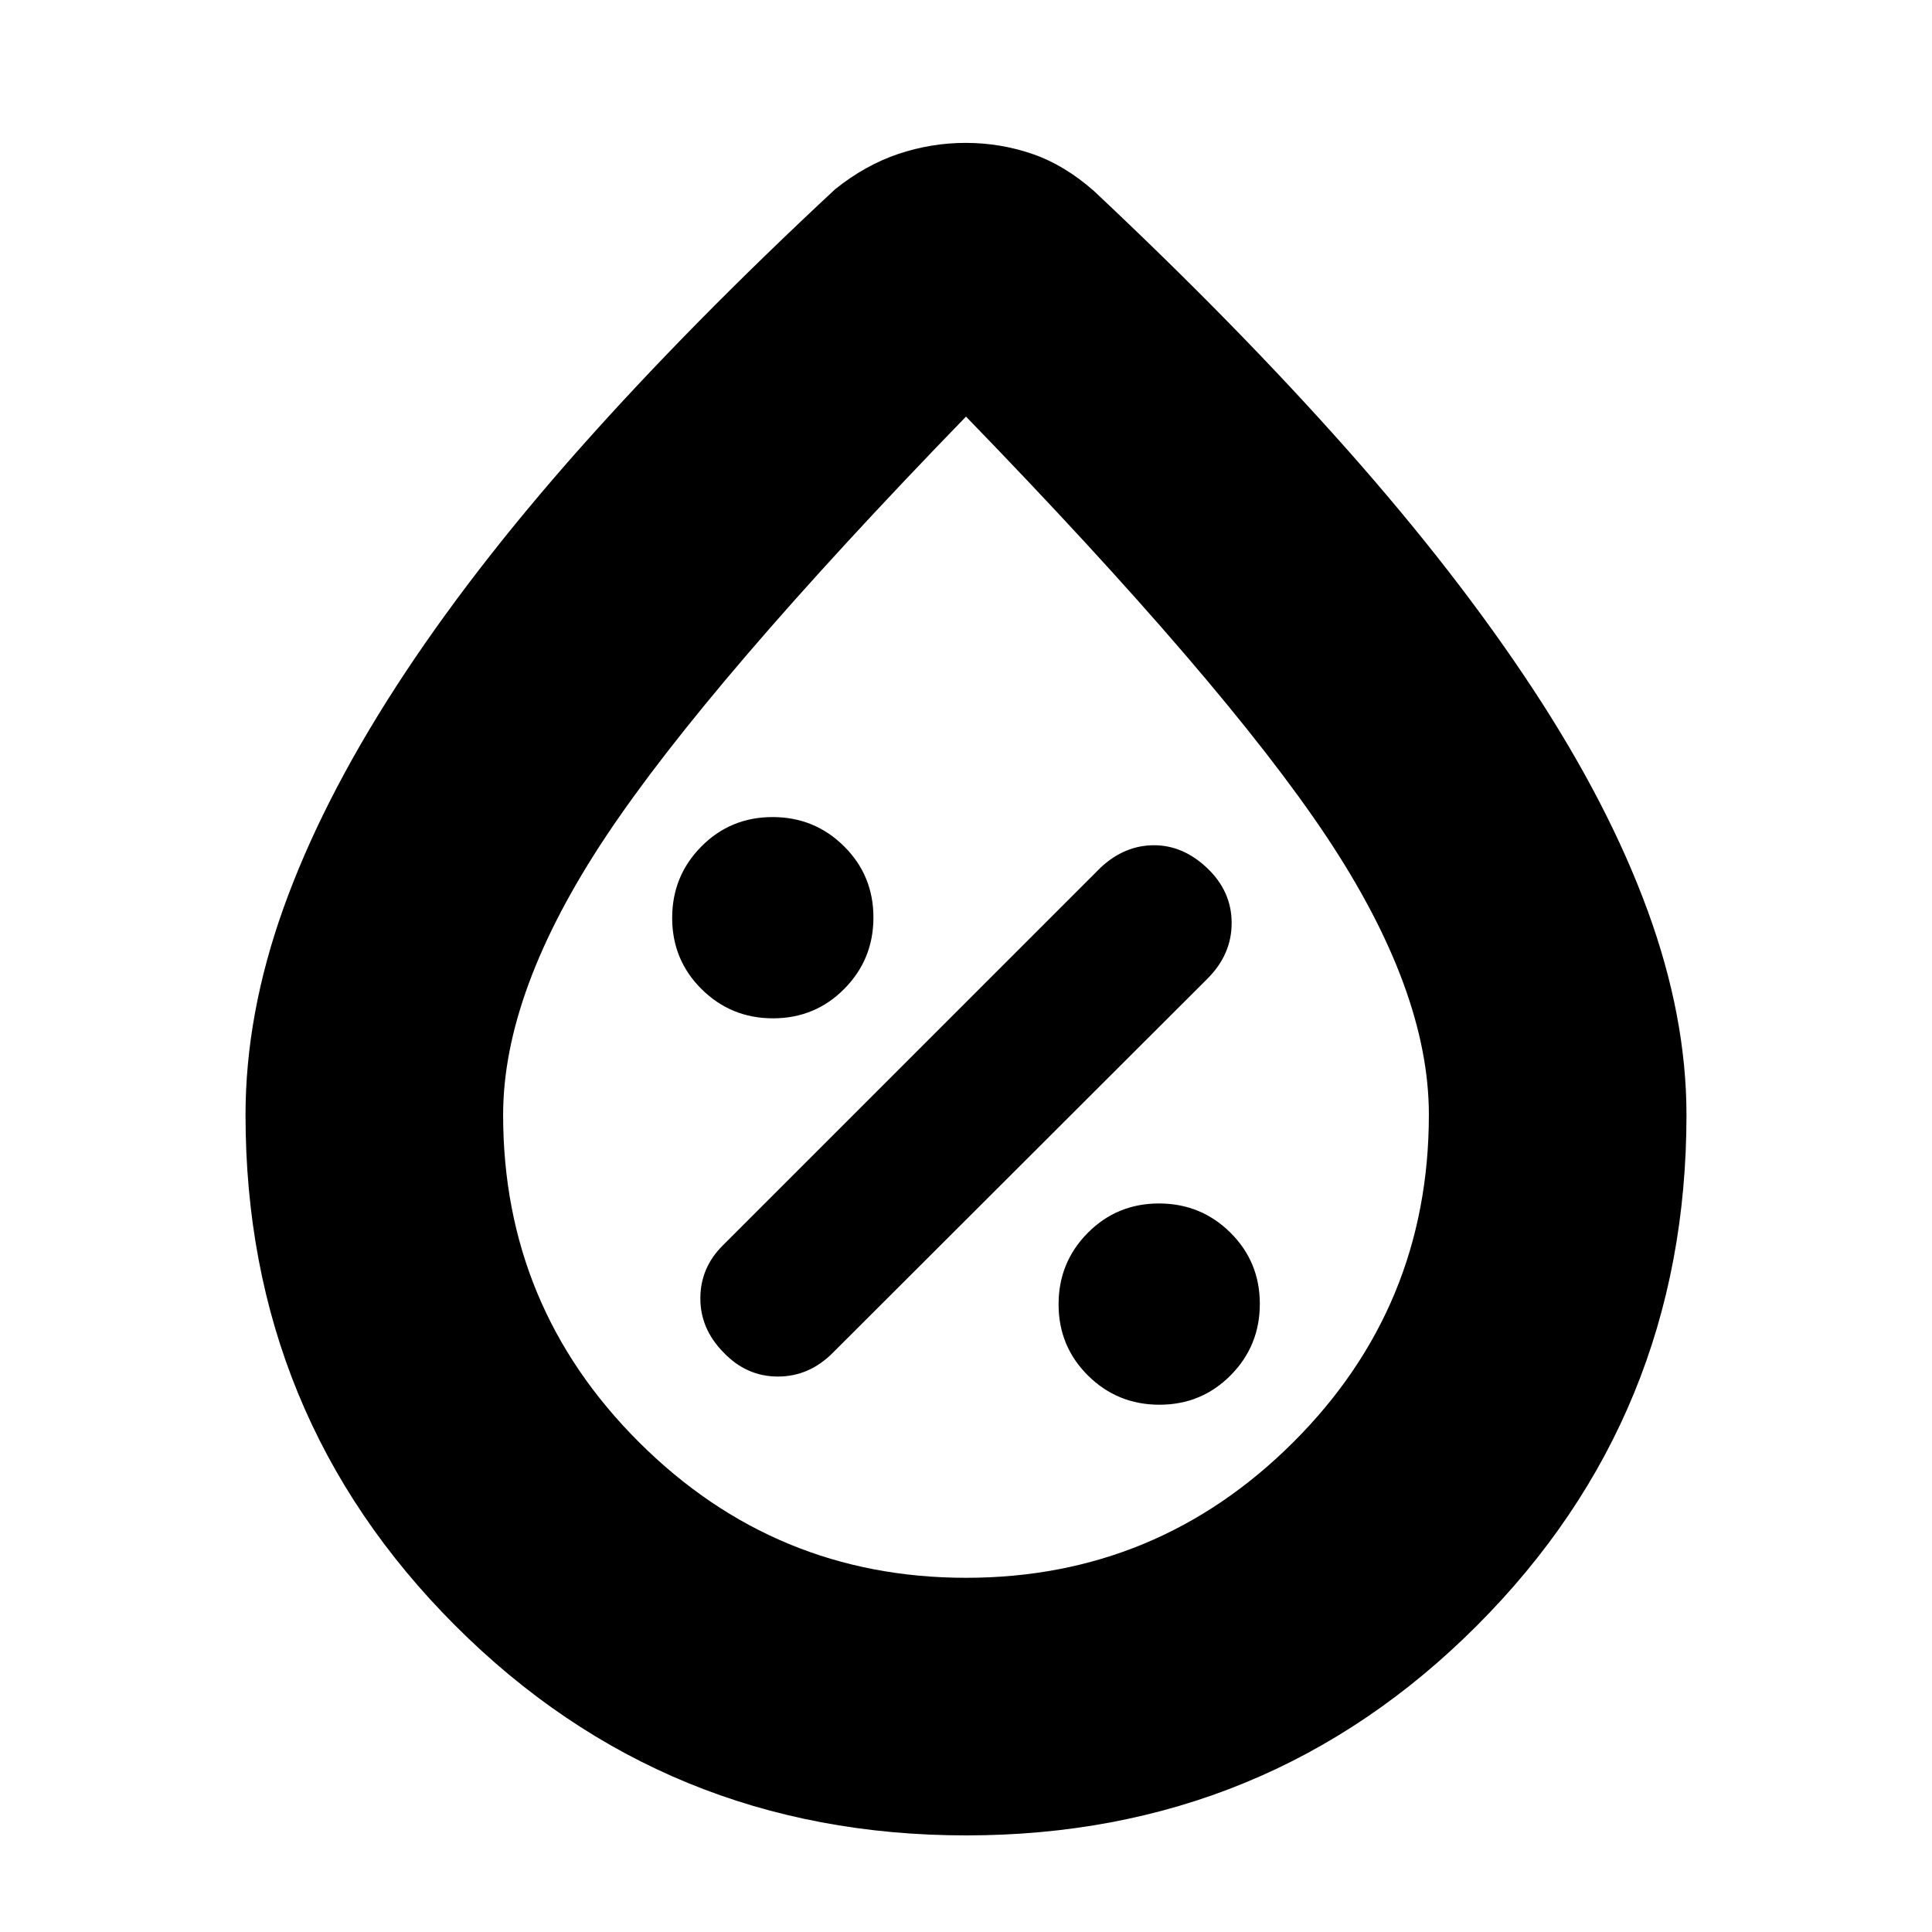 <svg xmlns="http://www.w3.org/2000/svg" height="20" viewBox="0 -960 960 960" width="20"><path d="M576.12-262q20.88 0 35.38-14.62 14.5-14.62 14.5-35.5 0-20.88-14.62-35.38-14.62-14.5-35.5-14.5-20.88 0-35.38 14.62-14.5 14.62-14.5 35.5 0 20.88 14.62 35.38 14.62 14.5 35.5 14.5ZM359.5-288q11.41 12 27.05 12 15.63 0 27.45-11.98l186-185.74q12-11.99 12-27.63 0-15.65-12-27.15-12-11.5-26.57-11.5-14.56 0-26.43 11L359.05-341.05Q348-330 348-314.83q0 15.16 11.5 26.83Zm24.62-166q20.88 0 35.38-14.62 14.5-14.62 14.5-35.5 0-20.88-14.62-35.38-14.62-14.5-35.5-14.5-20.88 0-35.38 14.62-14.5 14.62-14.5 35.5 0 20.88 14.62 35.38 14.62 14.5 35.5 14.5ZM480.1-48q-149.66 0-253.88-104.24Q122-256.49 122-406q0-50 18.83-102.68 18.83-52.68 55.82-109.92 37-57.25 91.67-118.82Q343-799 415-866q15-12 31.36-17.5t33.5-5.5q17.14 0 33.14 5.5t30.68 18.5Q615-798 669.5-736.5t92.2 118.85q37.7 57.34 57 110.13Q838-454.73 838-406q0 149.51-104.13 253.76Q629.75-48 480.1-48Zm-.05-128q94.95 0 162.45-67.25Q710-310.5 710-406.18q0-61.82-51-138.32T480-753Q352-621 301-544.27q-51 76.73-51 138.28 0 95.3 67.55 162.64Q385.09-176 480.05-176ZM480-485Z"/></svg>